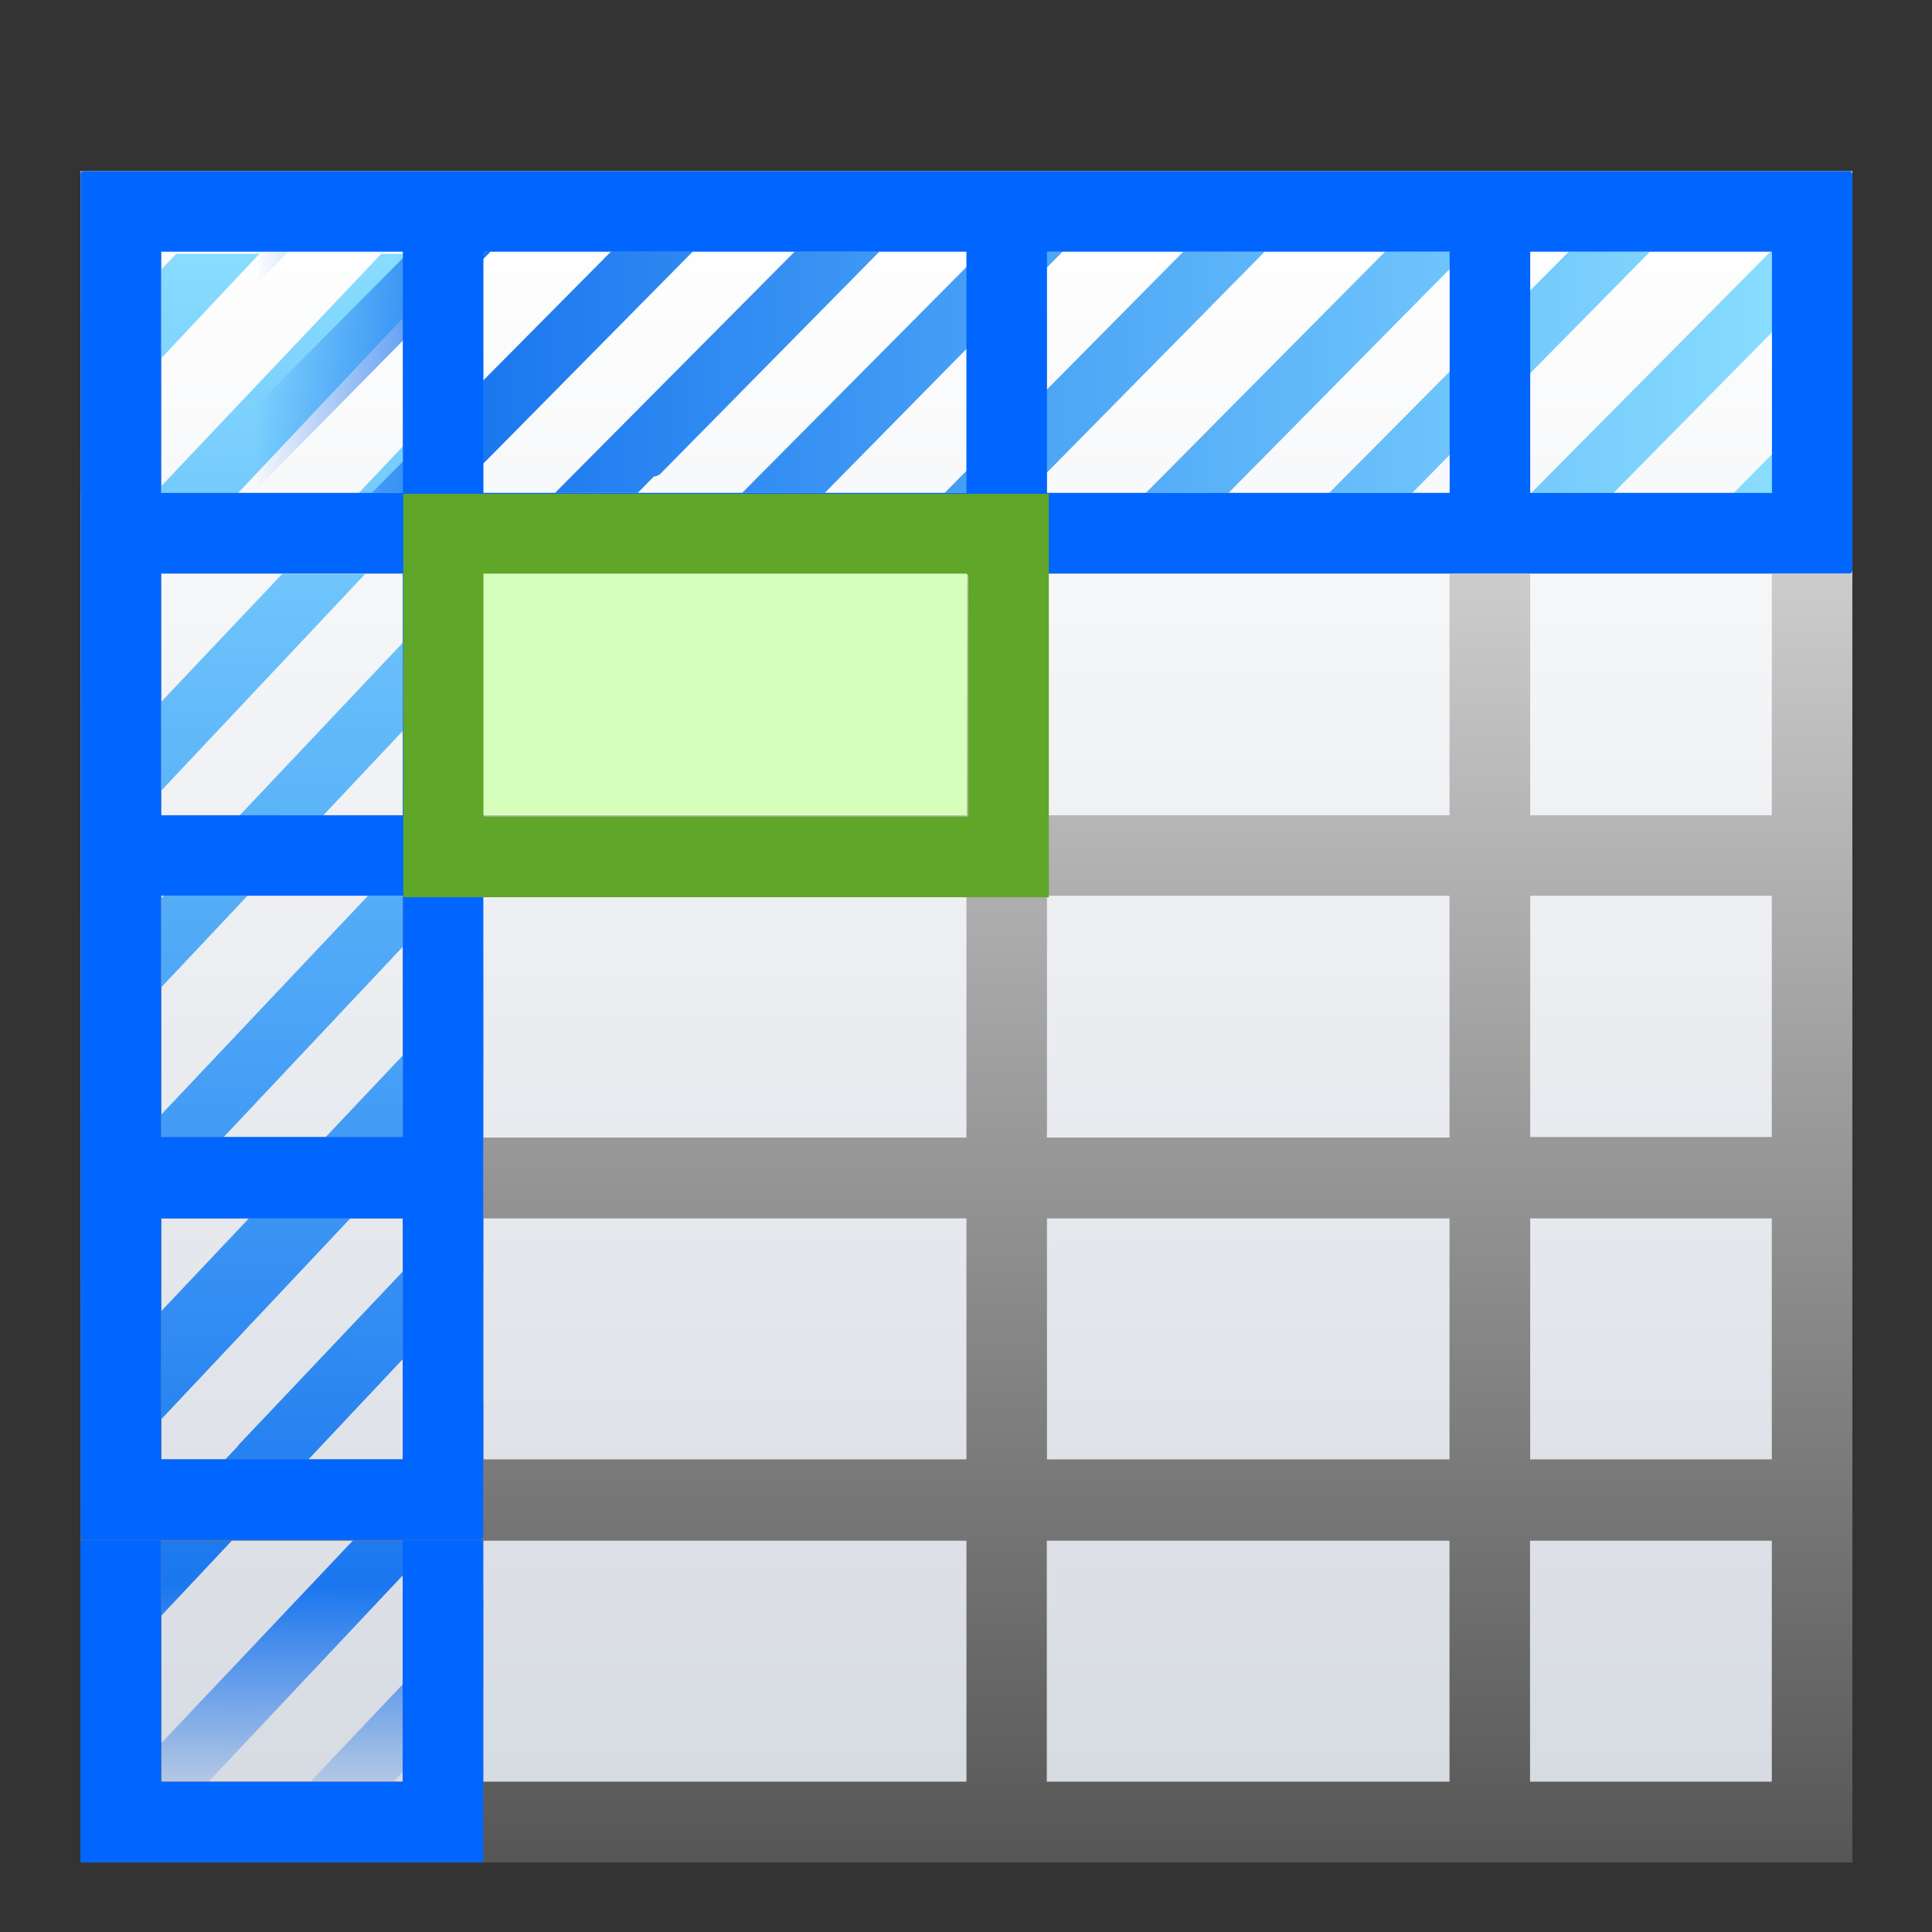 <?xml version="1.0" encoding="UTF-8" standalone="no"?>
<svg
   xmlns:dc="http://purl.org/dc/elements/1.1/"
   xmlns:cc="http://creativecommons.org/ns#"
   xmlns:rdf="http://www.w3.org/1999/02/22-rdf-syntax-ns#"
   xmlns:svg="http://www.w3.org/2000/svg"
   xmlns="http://www.w3.org/2000/svg"
   xmlns:xlink="http://www.w3.org/1999/xlink"
   xmlns:sodipodi="http://sodipodi.sourceforge.net/DTD/sodipodi-0.dtd"
   xmlns:inkscape="http://www.inkscape.org/namespaces/inkscape"
   height="24"
   viewBox="0 0 6.35 6.35"
   width="24"
   version="1.1"
   id="svg39"
   sodipodi:docname="lc_freezepanes.svg"
   inkscape:version="0.92.4 (unknown)"
   inkscape:export-filename="/home/rizmut/Dokumen/Rizmut/Github/libreoffice-style-karasa-jaga/build/next/cmd/lc_freezepanes.png"
   inkscape:export-xdpi="96"
   inkscape:export-ydpi="96">
  <rect x="0" y="0" width="6.35" height="6.35" fill="#333333" stroke="none"/>
  <defs
     id="defs43">
    <linearGradient
       inkscape:collect="always"
       xlink:href="#a"
       id="linearGradient885"
       gradientUnits="userSpaceOnUse"
       x1="32.028"
       y1="256.977"
       x2="32.028"
       y2="292.382"
       gradientTransform="matrix(0.65,0,0,0.65,0.999,-166.934)" />
  </defs>
  <sodipodi:namedview
     pagecolor="#ffffff"
     bordercolor="#666666"
     borderopacity="1"
     objecttolerance="10"
     gridtolerance="10"
     guidetolerance="10"
     inkscape:pageopacity="0"
     inkscape:pageshadow="2"
     inkscape:window-width="1366"
     inkscape:window-height="714"
     id="namedview41"
     showgrid="true"
     inkscape:zoom="20.85965"
     inkscape:cx="12.746433"
     inkscape:cy="14.523887"
     inkscape:window-x="0"
     inkscape:window-y="28"
     inkscape:window-maximized="1"
     inkscape:current-layer="g37">
    <inkscape:grid
       type="xygrid"
       id="grid852" />
  </sodipodi:namedview>
  <linearGradient
     id="a"
     gradientUnits="userSpaceOnUse"
     x1="32.028"
     x2="32.028"
     y1="256.977"
     y2="292.382">
    <stop
       offset="0"
       stop-color="#fff"
       id="stop2" />
    <stop
       offset="1"
       stop-color="#555"
       id="stop4" />
  </linearGradient>
  <linearGradient
     id="b"
     gradientTransform="matrix(0.281,0,0,0.376,0.039,260.723)"
     gradientUnits="userSpaceOnUse"
     x1="46.048"
     x2="46.048"
     y1="128.017"
     y2="16.62">
    <stop
       offset="0"
       stop-color="#c7cdd7"
       id="stop7" />
    <stop
       offset="1"
       stop-color="#fff"
       id="stop9" />
  </linearGradient>
  <linearGradient
     id="c"
     gradientTransform="matrix(0,-0.354,-0.351,0,39.004,298.312)"
     gradientUnits="userSpaceOnUse"
     x1="74.667"
     x2="74.667"
     xlink:href="#d"
     y1="101.618"
     y2="18.585" />
  <linearGradient
     id="d"
     gradientUnits="userSpaceOnUse"
     x1="155.677"
     x2="58.677"
     y1="84.944"
     y2="-35.056">
    <stop
       offset="0"
       stop-color="#0c69ed"
       stop-opacity="0"
       id="stop13" />
    <stop
       offset=".15"
       stop-color="#1b77ef"
       id="stop15" />
    <stop
       offset=".5"
       stop-color="#4aa3f6"
       id="stop17" />
    <stop
       offset="1"
       stop-color="#89ddff"
       id="stop19" />
  </linearGradient>
  <linearGradient
     id="e"
     gradientTransform="matrix(0.23,0,0,0.244,-14.12,-1.618)"
     gradientUnits="userSpaceOnUse"
     x1="74.36"
     x2="74.667"
     xlink:href="#d"
     y1="98.876"
     y2="18.585" />
  <g
     transform="matrix(0.172,0,0,0.172,0.265,-45.227)"
     id="g37">
    <path
       inkscape:connector-curvature="0"
       style="fill:url(#b)"
       d="m 1.539,267.752 h 30.787 l -0.001,29.253 H 1.538 Z"
       id="path23"
       sodipodi:nodetypes="ccccc" />
    <path
       style="fill:url(#e);stroke-width:0.65"
       d="M 2.189 3.027 L 2.002 3.221 L 2.002 4.324 L 3.221 3.027 L 2.189 3.027 z M 4.734 3.027 L 2.002 5.912 L 2.002 7.01 L 5.754 3.027 L 4.734 3.027 z M 6 4.363 L 2.002 8.59 L 2.002 9.693 L 6 5.445 L 6 4.363 z M 6 6.799 L 2.002 11.031 L 2.002 11.037 L 2.002 12.129 L 2.002 12.135 L 5.754 8.152 L 5.748 8.152 L 6 7.885 L 6 6.799 z M 6 9.484 L 2.002 13.715 L 2.002 14.812 L 2.002 14.818 L 6 10.57 L 6 10.564 L 6 9.488 L 6 9.484 z M 6 11.924 L 2.002 16.156 L 2.002 16.395 L 2.002 17.254 L 2.002 17.498 L 6 13.25 L 6 13.01 L 6 12.168 L 6 11.924 z M 6 14.609 L 2.979 17.799 A 0.123 0.131 0 0 0 2.955 17.83 A 0.123 0.131 0 0 0 2.953 17.832 L 2.002 18.84 L 2.002 19.938 L 3.826 17.998 A 0.123 0.131 0 0 0 3.83 17.994 L 3.836 17.99 A 0.123 0.131 0 0 0 3.838 17.988 L 6 15.689 L 6 14.609 z M 6 17.287 L 5.518 17.799 A 0.123 0.131 0 0 0 5.502 17.818 A 0.123 0.131 0 0 0 5.5 17.822 L 2.002 21.52 L 2.002 22 L 2.588 22 L 6 18.375 L 6 18.027 L 6 17.293 L 6 17.287 z M 6 19.734 L 3.854 22 L 4.885 22 L 6 20.814 L 6 19.734 z "
       transform="matrix(1.539,0,0,1.539,-1.541,263.139)"
       id="path25" />
    <path
       style="fill:url(#linearGradient885);stroke-width:0.65"
       d="M 1.002 2 L 1.002 3 L 1.002 5.996 L 1.002 6.002 L 1 6.002 L 1 7.002 L 1 9.998 L 1 10.998 L 1 14 L 1 15 L 1 17.996 L 1 18.002 L 1 18.994 L 1 19.006 L 1 21.998 L 1 23.002 L 1.998 23.002 L 5 23.002 L 6 23.002 L 12 23.002 L 12.998 23.002 L 17.998 23.002 L 18.998 23.002 L 22 23.002 L 23 23.002 L 23 21.998 L 23 19.006 L 23 19 L 23 9.998 L 23 6.002 L 23 5.996 L 23 2 L 19 2 L 18 2 L 13 2 L 12 2 L 6.002 2 L 5.002 2 L 2 2 L 1.002 2 z M 2 3 L 5.002 3 L 5.002 5.996 L 2 5.996 L 2 3 z M 6.002 3 L 12 3 L 12 5.996 L 6.002 5.996 L 6.002 3 z M 13 3 L 18 3 L 18 5.996 L 13 5.996 L 13 3 z M 19 3 L 22.002 3 L 22.002 5.996 L 19 5.996 L 19 3 z M 2 7.002 L 5 7.002 L 5 9.998 L 2 9.998 L 2 7.002 z M 6.002 7.002 L 12 7.002 L 12 9.998 L 6.037 9.998 L 6.002 9.998 L 6.002 7.002 z M 12.998 7.002 L 17.998 7.002 L 17.998 9.998 L 17.965 9.998 L 13 9.998 L 13 7.039 C 13 7.038 12.998 7.038 12.998 7.037 L 12.998 7.002 z M 19 7.002 L 22 7.002 L 22 9.998 L 19 9.998 L 19 7.002 z M 2 10.998 L 5 10.998 L 5 13.994 L 2 13.994 L 2 10.998 z M 6.002 10.998 L 12 10.998 L 12 11.043 L 12 13.953 L 12 14 L 6.035 14 L 6.002 14 L 6.002 13.994 L 6.002 10.998 z M 13 10.998 L 17.998 10.998 L 17.998 14 L 17.963 14 L 12.998 14 L 12.998 13.955 C 12.998 13.954 13 13.954 13 13.953 L 13 10.998 z M 19 10.998 L 22 10.998 L 22 13.994 L 19 13.994 L 19 10.998 z M 2 15.004 L 5 15.004 L 5 17.996 L 2 17.996 L 2 15.004 z M 6.002 15.004 L 12 15.004 L 12 17.957 L 12 17.996 L 6.002 17.996 L 6.002 15.004 z M 13 15.004 L 17.998 15.004 L 17.998 17.996 L 13 17.996 L 13 15.004 z M 19 15.004 L 22 15.004 L 22 17.996 L 19 17.996 L 19 15.004 z M 1.998 19.006 L 5 19.006 L 5 21.998 L 1.998 21.998 L 1.998 19.006 z M 6 19.006 L 12 19.006 L 12 21.998 L 6 21.998 L 6 19.006 z M 12.998 19.006 L 17.998 19.006 L 17.998 21.998 L 12.998 21.998 L 12.998 19.006 z M 18.998 19.006 L 22 19.006 L 22 21.998 L 18.998 21.998 L 18.998 19.006 z "
       transform="matrix(1.539,0,0,1.539,-1.541,263.139)"
       id="path883" />
    <path
       inkscape:connector-curvature="0"
       style="fill:url(#c)"
       d="m 32.327,267.752 v 1.538 l -3.035,3.076 h -1.571 l 4.574,-4.614 z m -2.332,0 -4.549,4.614 h -1.587 l 4.582,-4.614 z m -3.502,0 -4.557,4.614 h -1.579 l 4.574,-4.614 z m -3.862,0 -4.549,4.614 h -1.571 l 0.736,-0.744 3.829,-3.87 z m -3.862,0 -1.522,1.538 -3.027,3.076 h -1.579 l 4.582,-4.614 z m -3.502,0 -4.181,4.242 a 0.188,0.19 0 0 1 -0.123,0.058 h -0.008 L 10.645,272.366 H 9.066 l 4.582,-4.614 z m -3.567,0 -4.557,4.614 H 5.564 l 4.574,-4.614 z m -3.862,0 -4.459,4.523 v -1.596 l 2.905,-2.927 z m -3.862,0 -0.597,0.604 v -0.604 z m 28.35,3.87 v 0.744 h -0.736 z"
       id="path29" />
    <path
       style="fill:#0066ff;stroke-width:0.172"
       d="M 1.029 2 C 1.013 2.004 1.002 2.018 1.002 2.039 L 1.002 3 L 1.002 5.996 L 1.002 6.953 L 1.002 6.996 L 1.002 9.998 L 1.002 10.996 L 1.002 13.994 L 1.002 13.998 L 1.002 14.992 L 1.002 15.004 L 1.002 17.994 L 1.002 18.953 C 1.002 18.977 1.017 18.996 1.037 18.996 L 5.965 18.996 C 5.984 18.996 6 18.977 6 18.953 L 6 6.996 L 6.002 6.996 L 12 6.996 L 13 6.996 L 18 6.996 L 19 6.996 L 22.002 6.996 L 22.965 6.996 C 22.984 6.996 23 6.977 23 6.953 L 23 2.039 C 23 2.018 22.987 2.004 22.971 2 L 19 2 L 18 2 L 13 2 L 12 2 L 6.002 2 L 5.002 2 L 2 2 L 1.029 2 z M 2 3 L 5.002 3 L 5.002 5.996 L 2 5.996 L 2 3 z M 6.002 3 L 12 3 L 12 5.996 L 6.002 5.996 L 6.002 3 z M 13 3 L 18 3 L 18 5.996 L 13 5.996 L 13 3 z M 19 3 L 22.002 3 L 22.002 5.996 L 19 5.996 L 19 3 z M 2 6.996 L 5.002 6.996 L 5.002 9.998 L 2 9.998 L 2 6.996 z M 2 10.996 L 5.002 10.996 L 5.002 13.994 L 2 13.994 L 2 10.996 z M 2 15.004 L 5.002 15.004 L 5.002 17.996 L 2 17.996 L 2 15.004 z M 1 19 L 1 23 L 2 23 L 6 23 L 6 22 L 6 19 L 5 19 L 5 22 L 2 22 L 2 19 L 1 19 z "
       transform="matrix(1.539,0,0,1.539,-1.541,263.139)"
       id="path31" />
    <path
       style="fill:#60a629"
       inkscape:connector-curvature="0"
       d="M 23.271,34.91 V 64 h 5.818 40.727 V 58.184 34.91 H 64 29.09 Z m 5.818,5.818 H 64 V 58.184 H 29.09 Z"
       transform="matrix(0.265,0,0,0.265,0,263.133)"
       id="path33" />
    <path
       style="fill:#d6ffbc"
       inkscape:connector-curvature="0"
       d="m 7.697,273.909 h 9.236 v 4.618 H 7.697 Z"
       id="path35" />
  </g>
</svg>
